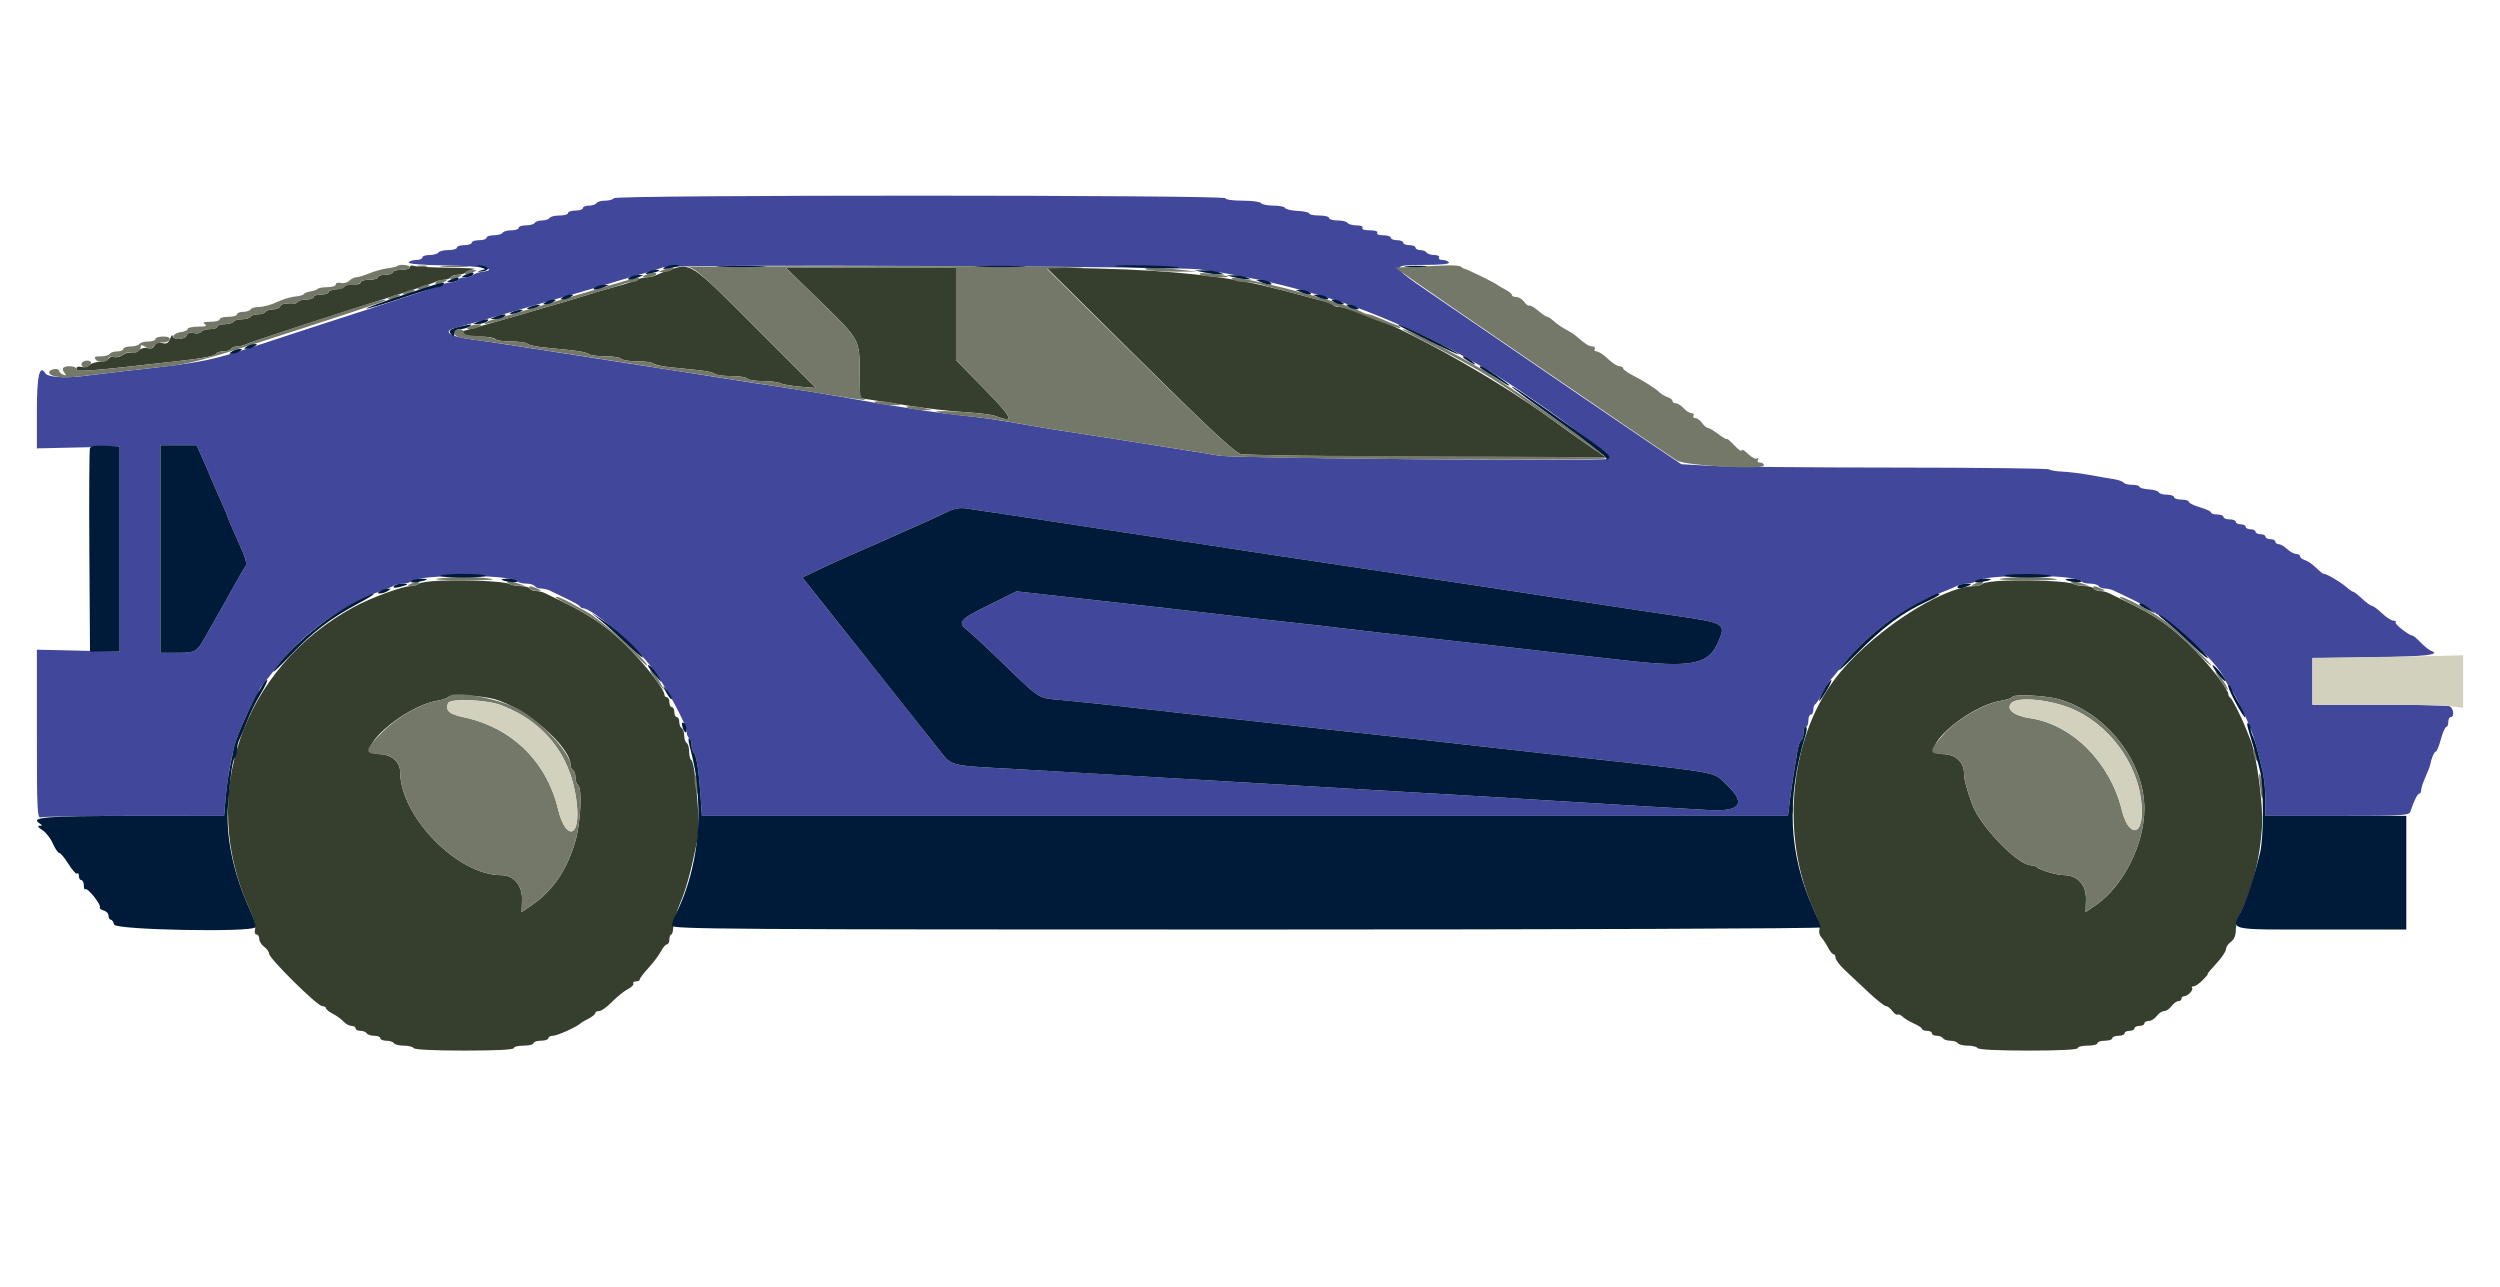 <svg width="101" height="52" viewBox="0 0 101 52" fill="none" xmlns="http://www.w3.org/2000/svg">
<path fill-rule="evenodd" clip-rule="evenodd" d="M16.562 10.791C16.562 10.852 16.405 10.902 16.213 10.902C16.021 10.902 15.864 10.947 15.864 11.002C15.864 11.057 15.729 11.101 15.564 11.101C15.399 11.101 15.265 11.146 15.265 11.201C15.265 11.256 15.107 11.301 14.915 11.301C14.723 11.301 14.566 11.351 14.566 11.412C14.566 11.479 14.432 11.507 14.224 11.483C14.021 11.459 13.889 11.485 13.899 11.547C13.909 11.604 13.771 11.665 13.593 11.682C13.414 11.699 13.268 11.755 13.268 11.806C13.268 11.858 13.134 11.9 12.969 11.9C12.804 11.9 12.669 11.945 12.669 12C12.669 12.055 12.537 12.1 12.376 12.1C12.215 12.1 12.052 12.149 12.015 12.209C11.978 12.269 11.819 12.3 11.663 12.277C11.488 12.251 11.36 12.286 11.329 12.367C11.301 12.44 11.167 12.499 11.031 12.499C10.896 12.499 10.757 12.544 10.723 12.599C10.689 12.654 10.554 12.699 10.424 12.699C10.293 12.699 10.158 12.743 10.124 12.798C10.09 12.853 9.933 12.898 9.775 12.898C9.617 12.898 9.459 12.943 9.425 12.998C9.392 13.053 9.232 13.098 9.07 13.098C8.909 13.098 8.777 13.143 8.777 13.198C8.777 13.252 8.645 13.297 8.483 13.297C8.322 13.297 8.16 13.346 8.123 13.405C8.086 13.465 7.953 13.488 7.828 13.456C7.677 13.418 7.58 13.449 7.542 13.548C7.474 13.728 6.983 13.748 6.974 13.572C6.97 13.503 6.925 13.553 6.873 13.682C6.799 13.867 6.728 13.905 6.541 13.858C6.374 13.816 6.284 13.847 6.241 13.958C6.2 14.064 6.107 14.1 5.968 14.063C5.846 14.032 5.692 14.072 5.607 14.158C5.524 14.24 5.392 14.282 5.312 14.252C5.232 14.221 5.076 14.26 4.964 14.338C4.852 14.416 4.694 14.455 4.613 14.423C4.531 14.392 4.429 14.423 4.386 14.493C4.343 14.563 4.181 14.62 4.027 14.62C3.873 14.62 3.689 14.678 3.618 14.748C3.548 14.819 3.399 14.853 3.289 14.824C3.169 14.793 3.087 14.82 3.087 14.891C3.087 15.041 3.374 15.021 7.08 14.603C8.241 14.472 8.669 14.389 8.734 14.285C8.764 14.236 8.895 14.196 9.026 14.196C9.157 14.196 9.292 14.151 9.326 14.096C9.36 14.041 9.475 13.996 9.582 13.996C9.69 13.996 9.855 13.955 9.951 13.905C10.101 13.826 13.544 12.702 16.463 11.778C16.984 11.614 17.489 11.439 17.584 11.39C17.68 11.341 17.845 11.301 17.953 11.301C18.06 11.301 18.175 11.256 18.209 11.201C18.243 11.146 18.372 11.101 18.495 11.101C18.618 11.101 18.761 11.06 18.813 11.01C18.865 10.96 19.02 10.899 19.158 10.874C19.295 10.85 18.838 10.823 18.143 10.816C17.447 10.808 16.807 10.775 16.72 10.741C16.634 10.708 16.562 10.731 16.562 10.791ZM26.993 10.924C26.828 10.98 26.616 11.065 26.52 11.113C26.425 11.162 26.256 11.201 26.145 11.201C26.033 11.201 25.864 11.242 25.769 11.291C25.674 11.341 25.394 11.437 25.147 11.505C24.332 11.728 24.105 11.794 23.5 11.984C23.17 12.088 22.699 12.229 22.451 12.298C22.204 12.366 21.89 12.457 21.753 12.5C21.483 12.584 20.465 12.879 19.507 13.149C19.178 13.242 18.849 13.336 18.777 13.357C18.463 13.45 18.819 13.597 19.357 13.597C19.68 13.597 19.972 13.642 20.006 13.697C20.04 13.752 20.326 13.796 20.641 13.796C20.956 13.796 21.256 13.838 21.309 13.888C21.361 13.938 21.662 14.005 21.977 14.037C22.293 14.069 22.81 14.123 23.125 14.155C23.441 14.187 23.742 14.255 23.794 14.304C23.846 14.354 24.147 14.395 24.462 14.395C24.777 14.395 25.063 14.44 25.097 14.495C25.131 14.55 25.416 14.595 25.732 14.595C26.047 14.595 26.347 14.636 26.399 14.686C26.451 14.736 26.752 14.803 27.068 14.836C27.384 14.868 27.9 14.921 28.216 14.953C28.532 14.986 28.832 15.053 28.885 15.103C28.937 15.153 29.237 15.194 29.552 15.194C29.868 15.194 30.153 15.239 30.187 15.294C30.221 15.349 30.496 15.394 30.799 15.394C31.101 15.394 31.424 15.432 31.516 15.48C31.609 15.528 31.973 15.591 32.325 15.622L32.965 15.677L30.529 13.24C27.849 10.559 27.927 10.609 26.993 10.924ZM33.09 12.122C34.745 13.732 34.729 13.703 34.729 15.035V16.083L35.053 16.131C35.232 16.158 35.962 16.272 36.675 16.385C37.389 16.498 38.418 16.617 38.962 16.649C39.506 16.682 40.059 16.749 40.191 16.799C41.016 17.113 40.936 16.909 39.77 15.72L38.622 14.549V12.676V10.802H35.177H31.733L33.09 12.122ZM46.037 14.532C48.871 17.338 49.889 18.286 50.129 18.345C50.306 18.387 53.701 18.438 57.675 18.456L64.9 18.49L64.213 18.023C63.835 17.765 63.212 17.324 62.827 17.042C59.952 14.93 55.18 12.398 54.074 12.399C53.981 12.399 53.881 12.359 53.851 12.311C53.821 12.262 53.672 12.198 53.521 12.169C53.369 12.14 53.065 12.065 52.846 12.001C52.626 11.938 52.278 11.845 52.072 11.793C51.866 11.742 51.507 11.652 51.273 11.594C49.564 11.163 47.308 10.92 44.361 10.849L42.265 10.798L46.037 14.532ZM17.81 23.459C17.371 23.475 16.969 23.531 16.917 23.583C16.865 23.635 16.727 23.678 16.61 23.678C16.265 23.678 14.985 24.148 14.276 24.535C9.776 26.994 7.993 32.169 10.079 36.72C10.242 37.075 10.337 37.422 10.305 37.543C10.274 37.663 10.298 37.752 10.362 37.752C10.423 37.752 10.474 37.832 10.474 37.93C10.474 38.028 10.563 38.172 10.673 38.252C10.783 38.331 10.873 38.458 10.873 38.533C10.873 38.723 12.823 40.647 13.015 40.647C13.099 40.647 13.169 40.685 13.169 40.73C13.169 40.776 13.292 40.877 13.443 40.954C13.594 41.031 13.79 41.174 13.879 41.27C13.968 41.367 14.114 41.446 14.204 41.446C14.293 41.446 14.366 41.491 14.366 41.545C14.366 41.6 14.454 41.645 14.56 41.645C14.667 41.645 14.782 41.69 14.816 41.745C14.85 41.8 14.987 41.845 15.121 41.845C15.255 41.845 15.365 41.89 15.365 41.945C15.365 42 15.474 42.045 15.608 42.045C15.742 42.045 15.88 42.09 15.914 42.144C15.947 42.199 16.127 42.244 16.313 42.244C16.498 42.244 16.678 42.289 16.712 42.344C16.75 42.405 17.545 42.444 18.764 42.444C20.025 42.444 20.755 42.407 20.755 42.344C20.755 42.289 20.934 42.244 21.154 42.244C21.373 42.244 21.553 42.199 21.553 42.144C21.553 42.09 21.688 42.045 21.853 42.045C22.017 42.045 22.152 42 22.152 41.945C22.152 41.89 22.238 41.845 22.342 41.845C22.509 41.845 23.314 41.482 23.45 41.346C23.477 41.318 23.623 41.232 23.774 41.154C23.925 41.076 24.049 40.975 24.049 40.93C24.049 40.884 24.119 40.847 24.206 40.847C24.293 40.847 24.529 40.678 24.73 40.472C24.932 40.267 25.219 40.035 25.368 39.958C25.517 39.882 25.615 39.781 25.587 39.734C25.558 39.687 25.604 39.649 25.69 39.649C25.775 39.649 25.845 39.613 25.845 39.569C25.845 39.525 26.006 39.312 26.204 39.097C26.401 38.882 26.627 38.581 26.705 38.429C26.784 38.276 26.892 38.152 26.946 38.152C26.999 38.152 27.043 38.062 27.043 37.952C27.043 37.842 27.077 37.752 27.118 37.752C27.159 37.752 27.197 37.606 27.202 37.428C27.207 37.25 27.328 36.834 27.469 36.505C27.714 35.936 27.889 35.303 28.149 34.051C28.258 33.526 28.243 32.906 28.083 31.388C28.047 31.044 27.978 30.738 27.929 30.708C27.881 30.678 27.842 30.524 27.842 30.366C27.842 30.208 27.797 30.051 27.742 30.017C27.687 29.983 27.642 29.848 27.642 29.717C27.642 29.587 27.597 29.452 27.542 29.418C27.487 29.384 27.442 29.269 27.442 29.162C27.442 29.056 27.397 28.969 27.343 28.969C27.288 28.969 27.243 28.879 27.243 28.769C27.243 28.659 27.198 28.569 27.143 28.569C27.088 28.569 27.043 28.48 27.043 28.37C27.043 28.26 26.998 28.17 26.943 28.17C26.888 28.17 26.843 28.121 26.843 28.062C26.843 27.883 26.233 27.063 25.596 26.386C24.724 25.461 23.933 24.887 22.751 24.322C22.449 24.178 22.124 24.019 22.029 23.969C21.933 23.919 21.767 23.878 21.66 23.878C21.553 23.878 21.437 23.833 21.404 23.778C21.369 23.723 21.207 23.678 21.042 23.678C20.877 23.678 20.666 23.639 20.573 23.591C20.372 23.487 18.919 23.417 17.81 23.459ZM80.994 23.459C80.555 23.475 80.153 23.531 80.101 23.583C80.049 23.635 79.91 23.678 79.793 23.678C78.412 23.678 75.463 25.643 74.101 27.471C72.285 29.909 71.935 33.803 73.268 36.743C73.429 37.097 73.535 37.465 73.506 37.559C73.475 37.654 73.509 37.792 73.579 37.867C73.65 37.941 73.771 38.126 73.849 38.276C73.927 38.428 74.028 38.551 74.074 38.551C74.119 38.551 74.156 38.616 74.156 38.695C74.156 38.774 74.325 38.997 74.531 39.19C74.737 39.382 75.169 39.789 75.492 40.093C75.815 40.398 76.131 40.647 76.194 40.647C76.257 40.647 76.371 40.734 76.448 40.842C76.525 40.948 76.621 41.015 76.662 40.99C76.703 40.965 76.795 41.004 76.868 41.077C76.941 41.149 77.147 41.273 77.326 41.351C77.504 41.43 77.65 41.528 77.65 41.57C77.65 41.611 77.74 41.645 77.85 41.645C77.959 41.645 78.049 41.69 78.049 41.745C78.049 41.8 78.136 41.845 78.243 41.845C78.349 41.845 78.465 41.89 78.498 41.945C78.532 42 78.667 42.045 78.798 42.045C78.929 42.045 79.063 42.09 79.097 42.144C79.131 42.199 79.311 42.244 79.497 42.244C79.682 42.244 79.862 42.289 79.896 42.344C79.933 42.405 80.729 42.444 81.948 42.444C83.209 42.444 83.938 42.407 83.938 42.344C83.938 42.289 84.118 42.244 84.338 42.244C84.557 42.244 84.737 42.199 84.737 42.144C84.737 42.09 84.872 42.045 85.036 42.045C85.201 42.045 85.336 42 85.336 41.945C85.336 41.89 85.448 41.845 85.585 41.845C85.723 41.845 85.835 41.8 85.835 41.745C85.835 41.69 85.925 41.645 86.035 41.645C86.144 41.645 86.234 41.6 86.234 41.545C86.234 41.491 86.324 41.446 86.434 41.446C86.544 41.446 86.633 41.401 86.633 41.346C86.633 41.291 86.713 41.246 86.811 41.246C86.909 41.246 87.053 41.156 87.132 41.046C87.212 40.937 87.346 40.847 87.432 40.847C87.518 40.847 87.652 40.757 87.731 40.647C87.811 40.537 87.933 40.447 88.003 40.447C88.073 40.447 88.131 40.403 88.131 40.348C88.131 40.293 88.179 40.248 88.238 40.248C88.385 40.248 88.634 39.986 88.558 39.91C88.525 39.876 88.551 39.849 88.618 39.849C88.684 39.849 88.851 39.736 88.988 39.599C89.125 39.462 89.217 39.349 89.191 39.349C89.165 39.349 89.32 39.161 89.536 38.93C89.751 38.699 89.927 38.439 89.927 38.353C89.927 38.267 90.017 38.131 90.127 38.052C90.257 37.958 90.327 37.794 90.327 37.577C90.327 37.395 90.42 37.062 90.534 36.839C91.002 35.922 91.314 34.653 91.388 33.361C91.438 32.501 91.167 30.497 90.918 29.892C90.867 29.768 90.787 29.566 90.739 29.443C90.556 28.974 90.174 28.219 90.102 28.187C90.061 28.168 90.027 28.109 90.027 28.055C90.027 27.867 89.389 27.019 88.736 26.34C87.819 25.384 87.15 24.903 85.935 24.322C85.633 24.178 85.308 24.019 85.212 23.969C85.117 23.919 84.951 23.878 84.844 23.878C84.737 23.878 84.621 23.833 84.587 23.778C84.553 23.723 84.391 23.678 84.225 23.678C84.06 23.678 83.85 23.639 83.757 23.59C83.557 23.486 82.114 23.417 80.994 23.459ZM19.969 28.242C21.241 28.597 23.05 30.158 23.05 30.902C23.05 30.985 23.095 31.081 23.15 31.115C23.205 31.149 23.25 31.283 23.25 31.414C23.25 31.545 23.295 31.68 23.35 31.714C23.53 31.825 23.462 33.246 23.241 33.999C22.903 35.15 22.337 35.981 21.498 36.558L21.074 36.85L21.089 36.344C21.106 35.77 20.754 35.358 20.246 35.357C18.48 35.354 16.172 32.987 16.164 31.171C16.162 30.766 15.794 30.466 15.297 30.466C14.131 30.466 16.264 28.538 17.688 28.305C17.895 28.271 18.09 28.201 18.122 28.149C18.192 28.037 19.459 28.1 19.969 28.242ZM83.154 28.243C85.083 28.779 86.633 30.754 86.633 32.672C86.633 34.099 85.778 35.804 84.686 36.556L84.258 36.85L84.273 36.344C84.29 35.756 83.936 35.36 83.389 35.356C83.086 35.354 82.402 35.151 82.277 35.026C82.239 34.988 82.137 34.957 82.05 34.957C81.521 34.953 79.993 33.373 79.68 32.505C79.441 31.844 79.347 31.486 79.347 31.246C79.347 30.788 78.993 30.466 78.491 30.466C77.305 30.466 79.424 28.535 80.863 28.305C81.074 28.271 81.274 28.201 81.306 28.149C81.376 28.036 82.642 28.101 83.154 28.243Z" fill="#363E2E"/>
<path fill-rule="evenodd" clip-rule="evenodd" d="M24.798 8.007C24.764 8.062 24.606 8.107 24.448 8.107C24.29 8.107 24.133 8.152 24.099 8.207C24.065 8.262 23.927 8.307 23.793 8.307C23.659 8.307 23.549 8.352 23.549 8.407C23.549 8.461 23.415 8.506 23.25 8.506C23.085 8.506 22.951 8.551 22.951 8.606C22.951 8.661 22.796 8.706 22.607 8.706C22.418 8.706 22.236 8.751 22.202 8.806C22.168 8.861 22.033 8.906 21.903 8.906C21.772 8.906 21.637 8.951 21.603 9.005C21.569 9.06 21.409 9.105 21.248 9.105C21.086 9.105 20.954 9.15 20.954 9.205C20.954 9.26 20.822 9.305 20.661 9.305C20.499 9.305 20.339 9.35 20.305 9.405C20.272 9.46 20.112 9.505 19.95 9.505C19.789 9.505 19.657 9.549 19.657 9.604C19.657 9.659 19.522 9.704 19.357 9.704C19.192 9.704 19.058 9.749 19.058 9.804C19.058 9.859 18.923 9.904 18.758 9.904C18.594 9.904 18.459 9.949 18.459 10.004C18.459 10.059 18.304 10.103 18.116 10.103C17.927 10.103 17.744 10.148 17.71 10.203C17.676 10.258 17.516 10.303 17.355 10.303C17.194 10.303 17.061 10.348 17.061 10.403C17.061 10.458 16.952 10.503 16.818 10.503C16.684 10.503 16.547 10.547 16.514 10.6C16.476 10.661 17.047 10.708 18.055 10.725C19.488 10.749 20.213 10.884 19.457 10.985C19.32 11.004 19.165 11.06 19.113 11.11C19.061 11.16 18.917 11.201 18.794 11.201C18.671 11.201 18.543 11.246 18.509 11.301C18.475 11.356 18.359 11.401 18.252 11.401C18.145 11.401 17.979 11.442 17.884 11.492C17.788 11.542 16.632 11.929 15.315 12.352C13.997 12.774 12.066 13.403 11.023 13.748C8.388 14.62 8.42 14.614 4.984 14.997C4.462 15.056 3.718 15.145 3.33 15.195C2.62 15.288 1.928 15.237 1.834 15.085C1.597 14.702 1.49 15.178 1.49 16.616V18.115L3.162 18.077L4.834 18.039V22.181V26.324L3.162 26.285L1.49 26.247V29.665C1.49 32.74 1.506 33.076 1.648 33.022C1.735 32.989 3.437 32.961 5.43 32.961H9.054L9.111 32.288C9.184 31.419 9.414 30.203 9.583 29.792C9.634 29.669 9.714 29.467 9.762 29.343C9.944 28.874 10.327 28.119 10.399 28.087C10.44 28.069 10.474 27.998 10.474 27.931C10.474 27.864 10.552 27.721 10.648 27.615C10.744 27.508 10.956 27.242 11.119 27.022C12.106 25.695 13.9 24.378 15.415 23.871C15.634 23.798 15.856 23.702 15.909 23.658C15.961 23.614 16.12 23.579 16.263 23.579C16.406 23.579 16.565 23.538 16.617 23.488C16.925 23.194 20.593 23.194 20.899 23.488C20.952 23.538 21.117 23.579 21.268 23.579C21.418 23.579 21.569 23.624 21.603 23.678C21.637 23.733 21.753 23.778 21.86 23.778C21.967 23.778 22.133 23.818 22.228 23.867C22.323 23.916 22.626 24.062 22.901 24.192C23.175 24.321 23.415 24.461 23.433 24.502C23.451 24.543 23.51 24.577 23.563 24.577C23.905 24.577 25.551 25.979 26.248 26.862C26.851 27.627 27.742 29.246 27.742 29.576C27.742 29.674 27.787 29.783 27.842 29.817C27.896 29.851 27.942 29.98 27.942 30.103C27.942 30.226 27.982 30.369 28.031 30.421C28.141 30.537 28.238 31.163 28.305 32.188L28.356 32.961H50.296H72.235L72.298 32.437C72.356 31.946 72.468 31.212 72.617 30.34C72.653 30.134 72.721 29.94 72.77 29.91C72.819 29.88 72.859 29.746 72.859 29.612C72.859 29.477 72.904 29.368 72.959 29.368C73.013 29.368 73.058 29.256 73.058 29.119C73.058 28.981 73.103 28.869 73.158 28.869C73.213 28.869 73.258 28.783 73.258 28.677C73.258 28.573 73.292 28.471 73.333 28.453C73.374 28.435 73.517 28.218 73.65 27.971C73.783 27.724 73.918 27.499 73.949 27.471C73.981 27.444 74.186 27.197 74.406 26.923C75.52 25.533 76.927 24.513 78.648 23.851C78.785 23.798 78.976 23.715 79.071 23.667C79.166 23.618 79.348 23.579 79.475 23.579C79.602 23.579 79.749 23.538 79.801 23.488C80.114 23.189 83.91 23.191 84.096 23.491C84.125 23.539 84.279 23.579 84.438 23.579C84.596 23.579 84.753 23.624 84.787 23.678C84.821 23.733 84.936 23.778 85.044 23.778C85.151 23.778 85.317 23.818 85.412 23.867C85.507 23.916 85.81 24.061 86.085 24.189C87.459 24.829 89.624 26.706 89.917 27.512C89.939 27.572 89.984 27.644 90.017 27.671C90.135 27.769 90.661 28.775 90.84 29.243C90.887 29.367 90.965 29.569 91.014 29.692C91.106 29.925 91.226 30.375 91.414 31.191C91.475 31.453 91.525 31.958 91.525 32.314V32.961H94.422C97.093 32.961 97.325 32.948 97.379 32.787C97.522 32.357 97.668 32.063 97.737 32.063C97.779 32.063 97.813 32.001 97.813 31.925C97.813 31.85 97.89 31.614 97.985 31.401C98.079 31.189 98.164 30.97 98.174 30.915C98.219 30.658 98.342 30.366 98.405 30.366C98.444 30.366 98.537 30.142 98.611 29.867C98.686 29.593 98.784 29.368 98.829 29.368C98.874 29.368 98.911 29.278 98.911 29.168C98.911 29.059 98.956 28.969 99.011 28.969C99.173 28.969 99.124 28.596 98.953 28.53C98.866 28.497 97.586 28.47 96.108 28.47H93.421V27.529V26.589L95.808 26.556C97.939 26.527 98.654 26.45 98.22 26.296C98.142 26.268 97.953 26.117 97.799 25.96C97.646 25.803 97.494 25.675 97.462 25.675C97.325 25.675 96.722 25.202 96.782 25.142C96.818 25.106 96.78 25.076 96.697 25.076C96.613 25.076 96.404 24.941 96.232 24.776C96.059 24.612 95.878 24.477 95.828 24.477C95.778 24.477 95.596 24.345 95.423 24.183C95.25 24.021 95.091 23.898 95.071 23.908C95.051 23.919 94.921 23.829 94.782 23.709C94.537 23.496 93.977 23.171 93.869 23.18C93.84 23.182 93.706 23.074 93.572 22.94C93.438 22.806 93.236 22.667 93.125 22.631C93.013 22.596 92.922 22.525 92.922 22.474C92.922 22.423 92.853 22.381 92.768 22.381C92.683 22.381 92.518 22.291 92.4 22.181C92.282 22.071 92.127 21.982 92.055 21.982C91.983 21.982 91.924 21.937 91.924 21.882C91.924 21.827 91.834 21.782 91.724 21.782C91.614 21.782 91.525 21.737 91.525 21.682C91.525 21.627 91.435 21.582 91.325 21.582C91.215 21.582 91.125 21.537 91.125 21.483C91.125 21.428 91.035 21.383 90.926 21.383C90.816 21.383 90.726 21.338 90.726 21.283C90.726 21.228 90.636 21.183 90.526 21.183C90.416 21.183 90.327 21.138 90.327 21.083C90.327 21.028 90.214 20.983 90.077 20.983C89.94 20.983 89.828 20.939 89.828 20.884C89.828 20.829 89.715 20.784 89.578 20.784C89.441 20.784 89.329 20.749 89.329 20.706C89.329 20.663 89.126 20.568 88.879 20.495C88.632 20.422 88.43 20.323 88.43 20.274C88.43 20.225 88.295 20.185 88.131 20.185C87.966 20.185 87.831 20.14 87.831 20.085C87.831 20.03 87.7 19.985 87.54 19.985C87.38 19.985 87.234 19.942 87.216 19.89C87.197 19.837 87.014 19.783 86.808 19.77C86.602 19.756 86.434 19.709 86.434 19.665C86.434 19.622 86.302 19.586 86.14 19.586C85.979 19.586 85.822 19.546 85.791 19.497C85.761 19.448 85.568 19.382 85.362 19.351C85.155 19.32 84.717 19.245 84.388 19.184C84.058 19.124 83.578 19.065 83.321 19.054C83.064 19.042 82.822 19.001 82.783 18.963C82.745 18.924 79.923 18.892 76.513 18.89C73.103 18.889 69.776 18.858 69.12 18.821L67.927 18.755L66.575 17.843C65.831 17.341 64.605 16.506 63.849 15.988C62.406 14.997 60.046 13.383 57.753 11.817C56.167 10.735 56.161 10.702 57.549 10.702C58.222 10.702 58.575 10.667 58.535 10.602C58.501 10.548 58.384 10.503 58.274 10.503C58.164 10.503 58.102 10.458 58.136 10.403C58.171 10.347 58.089 10.303 57.948 10.303C57.811 10.303 57.671 10.258 57.637 10.203C57.603 10.148 57.488 10.103 57.381 10.103C57.275 10.103 57.188 10.059 57.188 10.004C57.188 9.949 57.075 9.904 56.938 9.904C56.801 9.904 56.689 9.859 56.689 9.804C56.689 9.749 56.576 9.704 56.439 9.704C56.302 9.704 56.19 9.659 56.19 9.604C56.19 9.549 56.052 9.505 55.884 9.505C55.706 9.505 55.605 9.463 55.641 9.405C55.677 9.345 55.556 9.305 55.341 9.305C55.126 9.305 55.005 9.265 55.042 9.205C55.078 9.147 54.978 9.105 54.804 9.105C54.639 9.105 54.477 9.06 54.443 9.005C54.409 8.951 54.226 8.906 54.037 8.906C53.849 8.906 53.694 8.861 53.694 8.806C53.694 8.751 53.514 8.706 53.295 8.706C53.075 8.706 52.895 8.67 52.895 8.625C52.895 8.58 52.682 8.533 52.421 8.52C52.161 8.506 51.932 8.453 51.914 8.401C51.896 8.349 51.685 8.307 51.446 8.307C51.207 8.307 50.983 8.262 50.949 8.207C50.915 8.152 50.576 8.107 50.194 8.107C49.806 8.107 49.502 8.064 49.502 8.009C49.502 7.871 24.883 7.869 24.798 8.007ZM48.454 10.884C48.893 10.943 49.387 11.017 49.552 11.05C49.716 11.082 50.098 11.155 50.4 11.212C51.487 11.418 52.882 11.781 54.092 12.172C55.535 12.639 57.822 13.646 59.109 14.381C59.315 14.499 59.644 14.686 59.84 14.798C61.534 15.757 65.208 18.443 64.958 18.539C64.691 18.641 49.883 18.517 49.252 18.408C48.923 18.35 48.339 18.255 47.955 18.196C47.278 18.091 46.828 18.02 45.359 17.784C44.975 17.723 44.414 17.635 44.112 17.588C42.55 17.35 42.119 17.282 41.616 17.191C40.425 16.977 39.734 16.875 38.921 16.791C38.455 16.743 37.781 16.658 37.424 16.601C37.067 16.544 36.483 16.454 36.126 16.4C35.77 16.347 35.23 16.256 34.929 16.199C34.27 16.074 32.712 15.813 31.884 15.689C30.612 15.499 29.864 15.383 29.239 15.282C28.882 15.224 28.343 15.139 28.041 15.093C26.995 14.933 26.092 14.793 25.496 14.698C25.167 14.646 24.583 14.554 24.198 14.495C23.814 14.437 23.23 14.345 22.901 14.293C22.571 14.24 22.01 14.153 21.653 14.1C21.296 14.046 20.712 13.957 20.355 13.9C19.999 13.844 19.408 13.758 19.044 13.71C18.128 13.589 17.851 13.374 18.434 13.236C18.585 13.201 19.472 12.948 20.405 12.676C21.339 12.404 22.259 12.138 22.451 12.085C23.151 11.892 23.41 11.818 23.949 11.655C24.948 11.351 25.69 11.132 26.145 11.005C26.392 10.937 26.684 10.843 26.794 10.797C27.092 10.673 47.484 10.755 48.454 10.884ZM8.156 18.463C8.273 18.724 8.443 19.117 8.533 19.337C8.623 19.556 8.805 19.973 8.937 20.263C9.068 20.552 9.176 20.81 9.176 20.834C9.176 20.859 9.303 21.16 9.458 21.505C9.953 22.604 10.005 22.772 9.901 22.905C9.847 22.974 9.669 23.277 9.505 23.579C9.34 23.881 9.109 24.296 8.991 24.502C8.766 24.894 8.489 25.383 8.262 25.786C7.953 26.335 7.881 26.373 7.164 26.373H6.481V22.181V17.989H7.212H7.942L8.156 18.463ZM39.969 20.681C40.55 20.765 41.482 20.907 42.614 21.083C43.691 21.251 44.67 21.4 45.309 21.494C45.666 21.546 46.228 21.631 46.557 21.682C46.887 21.733 47.448 21.818 47.805 21.871C48.444 21.964 49.423 22.113 50.5 22.281C50.802 22.328 51.363 22.413 51.748 22.47C52.132 22.527 53.21 22.689 54.143 22.83C55.077 22.971 56.739 23.22 57.836 23.383C58.934 23.547 60.26 23.748 60.781 23.829C61.303 23.911 62.044 24.024 62.428 24.081C62.812 24.138 63.407 24.228 63.751 24.281C65.682 24.579 66.22 24.66 67.668 24.872C69.696 25.169 69.729 25.188 69.426 25.914C69.033 26.855 68.372 26.988 65.622 26.677C64.579 26.558 63.344 26.42 62.877 26.369C62.41 26.317 61.647 26.23 61.18 26.174C60.714 26.118 59.905 26.025 59.384 25.968C58.862 25.911 58.054 25.82 57.587 25.766C57.12 25.712 56.357 25.627 55.89 25.576C55.423 25.525 54.66 25.436 54.193 25.378C53.727 25.32 52.941 25.229 52.446 25.177C51.434 25.07 50.298 24.942 48.903 24.776C47.732 24.638 46.523 24.5 45.409 24.377C44.943 24.326 44.134 24.235 43.613 24.175C43.091 24.116 42.305 24.027 41.866 23.979L41.067 23.891L39.944 24.446C38.749 25.036 38.664 25.139 39.096 25.475C39.247 25.593 39.82 26.124 40.37 26.655C42.085 28.313 41.894 28.189 42.885 28.282C43.749 28.362 44.74 28.468 46.407 28.661C46.874 28.715 47.705 28.808 48.254 28.869C48.803 28.93 49.612 29.019 50.051 29.069C50.49 29.118 51.298 29.207 51.847 29.268C52.397 29.329 53.227 29.421 53.694 29.474C54.161 29.526 54.969 29.615 55.491 29.671C56.718 29.802 57.924 29.936 58.984 30.058C59.814 30.154 60.609 30.243 62.628 30.466C69.605 31.237 69.17 31.167 69.649 31.601C70.585 32.449 70.376 32.805 68.991 32.723C68.346 32.685 67.099 32.612 66.221 32.561C65.343 32.51 63.883 32.421 62.977 32.364C61.215 32.251 58.977 32.118 56.239 31.963C55.306 31.91 51.915 31.71 48.703 31.519C45.492 31.327 42.011 31.124 40.968 31.067C38.289 30.92 38.463 30.966 37.909 30.255C37.612 29.874 35.263 26.91 34.832 26.373C34.678 26.181 34.072 25.418 33.485 24.677L32.418 23.33L33.151 22.98C33.555 22.788 34.086 22.545 34.332 22.44C34.578 22.336 35.004 22.15 35.278 22.027C35.829 21.781 36.489 21.487 37.324 21.117C37.626 20.982 38.053 20.785 38.272 20.679C38.542 20.548 38.785 20.503 39.021 20.54C39.213 20.57 39.64 20.634 39.969 20.681Z" fill="#41479B"/>
<path fill-rule="evenodd" clip-rule="evenodd" d="M16.05 10.749C16.025 10.775 15.847 10.815 15.655 10.839C15.464 10.862 15.135 10.954 14.924 11.042C14.714 11.13 14.476 11.201 14.397 11.201C14.318 11.201 14.189 11.265 14.111 11.342C14.034 11.42 13.88 11.46 13.769 11.431C13.656 11.401 13.568 11.427 13.568 11.489C13.568 11.551 13.418 11.601 13.235 11.601C13.052 11.601 12.871 11.632 12.833 11.67C12.795 11.708 12.666 11.754 12.546 11.772C12.427 11.79 12.304 11.84 12.274 11.882C12.245 11.924 12.086 11.968 11.921 11.98C11.756 11.992 11.431 12.091 11.198 12.2C10.966 12.31 10.643 12.399 10.48 12.399C10.319 12.399 10.158 12.444 10.124 12.499C10.09 12.554 9.953 12.599 9.819 12.599C9.685 12.599 9.575 12.644 9.575 12.699C9.575 12.754 9.418 12.799 9.226 12.799C9.034 12.799 8.876 12.844 8.876 12.898C8.876 12.953 8.708 12.999 8.502 13C8.224 13.001 8.166 13.026 8.278 13.098C8.387 13.169 8.314 13.195 8.003 13.196C7.77 13.197 7.579 13.24 7.579 13.291C7.579 13.342 7.459 13.399 7.312 13.416C7.165 13.433 7.027 13.504 7.004 13.572C6.945 13.754 7.472 13.731 7.542 13.548C7.58 13.45 7.677 13.418 7.828 13.456C7.953 13.488 8.086 13.465 8.123 13.405C8.16 13.346 8.322 13.298 8.483 13.298C8.645 13.298 8.777 13.253 8.777 13.198C8.777 13.143 8.909 13.098 9.07 13.098C9.232 13.098 9.392 13.053 9.425 12.998C9.459 12.943 9.617 12.898 9.775 12.898C9.933 12.898 10.09 12.854 10.124 12.799C10.158 12.744 10.293 12.699 10.424 12.699C10.554 12.699 10.689 12.654 10.723 12.599C10.757 12.544 10.896 12.499 11.031 12.499C11.167 12.499 11.301 12.44 11.329 12.367C11.36 12.286 11.488 12.251 11.663 12.277C11.819 12.3 11.977 12.27 12.015 12.209C12.052 12.149 12.215 12.1 12.376 12.1C12.537 12.1 12.669 12.055 12.669 12C12.669 11.945 12.804 11.9 12.969 11.9C13.134 11.9 13.268 11.855 13.268 11.8C13.268 11.745 13.4 11.701 13.562 11.701C13.723 11.701 13.883 11.656 13.917 11.601C13.951 11.546 14.111 11.501 14.273 11.501C14.434 11.501 14.566 11.456 14.566 11.401C14.566 11.346 14.723 11.301 14.915 11.301C15.107 11.301 15.265 11.256 15.265 11.201C15.265 11.147 15.399 11.102 15.564 11.102C15.729 11.102 15.864 11.057 15.864 11.002C15.864 10.947 16.021 10.902 16.213 10.902C16.405 10.902 16.562 10.857 16.562 10.802C16.562 10.703 16.14 10.659 16.05 10.749ZM16.887 10.771C16.983 10.796 17.14 10.796 17.236 10.771C17.332 10.746 17.254 10.726 17.061 10.726C16.869 10.726 16.791 10.746 16.887 10.771ZM17.885 10.776C18.146 10.796 18.572 10.796 18.833 10.776C19.094 10.755 18.881 10.738 18.359 10.738C17.837 10.738 17.624 10.755 17.885 10.776ZM27.747 10.782C28.064 10.809 28.365 11.075 30.533 13.245L32.965 15.677L32.325 15.622C31.973 15.592 31.609 15.528 31.516 15.48C31.424 15.433 31.101 15.394 30.799 15.394C30.496 15.394 30.221 15.349 30.187 15.294C30.153 15.239 29.868 15.194 29.552 15.194C29.237 15.194 28.937 15.153 28.885 15.103C28.832 15.053 28.52 14.985 28.191 14.952C26.681 14.8 26.488 14.772 26.399 14.686C26.347 14.636 26.047 14.595 25.732 14.595C25.416 14.595 25.131 14.55 25.097 14.495C25.063 14.441 24.777 14.396 24.462 14.396C24.147 14.396 23.846 14.355 23.794 14.305C23.742 14.255 23.441 14.187 23.125 14.155C22.81 14.123 22.293 14.07 21.977 14.038C21.662 14.005 21.361 13.938 21.309 13.888C21.256 13.838 20.962 13.797 20.655 13.797C20.347 13.797 20.053 13.754 20.001 13.702C19.949 13.65 19.637 13.594 19.307 13.578C18.894 13.557 18.716 13.508 18.733 13.422C18.747 13.354 18.669 13.298 18.559 13.298C18.449 13.298 18.359 13.364 18.359 13.445C18.359 13.601 18.5 13.646 19.307 13.748C19.582 13.783 20.053 13.849 20.355 13.896C20.657 13.943 21.241 14.033 21.653 14.096C22.065 14.159 22.649 14.249 22.951 14.296C23.253 14.342 23.837 14.432 24.248 14.495C24.66 14.559 25.255 14.652 25.571 14.703C25.886 14.753 26.403 14.837 26.719 14.887C27.245 14.972 27.85 15.066 29.339 15.293C29.641 15.339 30.191 15.425 30.562 15.485C30.932 15.545 31.516 15.635 31.859 15.686C32.202 15.737 32.932 15.854 33.481 15.945C34.645 16.14 35.15 16.206 34.904 16.131C34.752 16.085 34.729 15.941 34.729 15.032C34.729 13.704 34.745 13.732 33.09 12.123L31.733 10.802H35.177H38.622V12.676V14.549L39.77 15.72C40.937 16.91 41.016 17.113 40.188 16.798C39.904 16.69 37.742 16.544 37.837 16.639C37.872 16.674 38.344 16.745 38.885 16.796C39.814 16.883 40.319 16.956 41.616 17.191C42.119 17.282 42.543 17.349 44.112 17.588C44.414 17.635 44.975 17.723 45.359 17.784C46.828 18.02 47.278 18.091 47.955 18.196C48.339 18.255 48.923 18.35 49.252 18.408C49.964 18.532 64.767 18.635 64.885 18.517C64.928 18.474 61.698 18.435 57.707 18.431C53.715 18.427 50.306 18.389 50.13 18.346C49.891 18.287 48.856 17.326 46.05 14.56L42.289 10.852L43.675 10.802C44.437 10.775 41.085 10.752 36.226 10.752C31.368 10.752 27.552 10.766 27.747 10.782ZM57.15 10.777L56.365 10.811L57.4 11.535C57.969 11.934 59.581 13.041 60.981 13.997C62.38 14.952 64.415 16.343 65.501 17.086C66.588 17.83 67.599 18.514 67.747 18.605C68.087 18.816 71.262 18.993 71.262 18.802C71.262 18.739 71.192 18.688 71.106 18.688C71.014 18.688 70.98 18.641 71.022 18.573C71.064 18.504 71.049 18.484 70.984 18.525C70.924 18.561 70.76 18.477 70.619 18.336C70.479 18.195 70.363 18.131 70.363 18.195C70.363 18.258 70.229 18.166 70.064 17.989C69.899 17.813 69.764 17.698 69.764 17.734C69.764 17.77 69.614 17.685 69.431 17.545C69.247 17.405 69.055 17.29 69.004 17.29C68.952 17.29 68.845 17.201 68.766 17.091C68.687 16.981 68.562 16.891 68.489 16.891C68.415 16.891 68.383 16.846 68.417 16.791C68.451 16.736 68.415 16.691 68.339 16.691C68.261 16.691 68.117 16.602 68.018 16.492C67.918 16.382 67.777 16.292 67.703 16.292C67.629 16.292 67.569 16.25 67.569 16.199C67.569 16.148 67.479 16.078 67.369 16.043C67.26 16.008 67.108 15.917 67.032 15.841C66.882 15.691 66.413 15.396 65.897 15.127C65.718 15.034 65.572 14.921 65.572 14.876C65.572 14.832 65.504 14.795 65.421 14.795C65.339 14.795 65.13 14.66 64.958 14.495C64.785 14.331 64.581 14.196 64.503 14.196C64.426 14.196 64.39 14.151 64.424 14.096C64.458 14.041 64.416 13.996 64.332 13.996C64.195 13.996 64.027 13.888 63.639 13.547C63.577 13.492 63.403 13.384 63.253 13.307C63.103 13.229 62.892 13.083 62.783 12.982C62.675 12.881 62.55 12.799 62.507 12.799C62.464 12.798 62.299 12.687 62.141 12.551C61.982 12.415 61.822 12.323 61.784 12.346C61.746 12.37 61.653 12.301 61.576 12.194C61.499 12.087 61.356 12 61.258 12C61.16 12 61.08 11.963 61.08 11.917C61.08 11.871 60.957 11.771 60.806 11.693C60.655 11.615 60.509 11.529 60.481 11.501C60.416 11.435 59.253 10.866 59.167 10.858C59.131 10.855 59.067 10.819 59.026 10.777C58.985 10.736 58.723 10.711 58.444 10.722C58.164 10.734 57.583 10.758 57.15 10.777ZM26.794 10.902L26.594 10.988L26.794 10.993C26.903 10.996 27.061 10.955 27.143 10.902C27.341 10.774 27.092 10.774 26.794 10.902ZM46.358 10.902C46.522 10.944 47.039 10.977 47.505 10.975L48.354 10.971L47.705 10.899C46.795 10.796 45.95 10.799 46.358 10.902ZM18.808 11.002C18.735 11.12 18.833 11.12 19.108 11.002C19.3 10.919 19.299 10.916 19.089 10.909C18.968 10.905 18.842 10.947 18.808 11.002ZM26.095 11.102C25.917 11.178 25.924 11.188 26.164 11.194C26.311 11.198 26.46 11.157 26.494 11.102C26.568 10.982 26.372 10.982 26.095 11.102ZM48.504 11.096C48.638 11.188 49.693 11.254 49.593 11.164C49.57 11.144 49.282 11.097 48.953 11.06C48.529 11.013 48.398 11.023 48.504 11.096ZM18.209 11.201C18.136 11.32 18.234 11.32 18.509 11.201C18.701 11.119 18.701 11.115 18.49 11.109C18.369 11.105 18.243 11.147 18.209 11.201ZM24.348 11.616C23.607 11.836 22.866 12.054 22.701 12.1C22.536 12.146 21.93 12.325 21.354 12.499C20.777 12.673 20.156 12.852 19.973 12.898C19.555 13.002 19.4 13.15 19.806 13.058C20.08 12.995 21.143 12.691 21.753 12.5C21.89 12.457 22.204 12.366 22.451 12.298C22.698 12.229 23.148 12.095 23.45 12C23.752 11.905 24.201 11.771 24.448 11.704C24.695 11.636 25 11.54 25.126 11.491C25.252 11.441 25.441 11.401 25.545 11.401C25.649 11.401 25.761 11.356 25.795 11.301C25.881 11.163 25.859 11.167 24.348 11.616ZM49.801 11.294C49.883 11.351 50.105 11.399 50.293 11.4C50.481 11.4 50.773 11.443 50.942 11.494C51.111 11.545 51.451 11.639 51.698 11.702C53.131 12.068 53.607 12.205 53.818 12.312C53.913 12.36 54.05 12.399 54.123 12.399C54.196 12.399 54.764 12.603 55.386 12.851C56.008 13.1 56.54 13.28 56.567 13.252C56.595 13.225 56.532 13.174 56.428 13.139C56.324 13.105 56.049 12.992 55.816 12.888C55.584 12.784 55.347 12.699 55.291 12.699C55.235 12.699 55.111 12.656 55.015 12.604C54.201 12.157 49.257 10.915 49.801 11.294ZM17.61 11.401C17.538 11.519 17.635 11.519 17.91 11.401C18.102 11.319 18.102 11.315 17.891 11.308C17.771 11.305 17.644 11.346 17.61 11.401ZM16.962 11.601C16.829 11.687 16.829 11.698 16.962 11.698C17.044 11.698 17.179 11.654 17.261 11.601C17.394 11.515 17.394 11.504 17.261 11.504C17.179 11.504 17.044 11.548 16.962 11.601ZM16.363 11.8C16.23 11.886 16.23 11.897 16.363 11.897C16.445 11.897 16.58 11.854 16.662 11.8C16.795 11.714 16.795 11.704 16.662 11.704C16.58 11.704 16.445 11.747 16.363 11.8ZM15.764 12C15.631 12.086 15.631 12.097 15.764 12.097C15.846 12.097 15.981 12.053 16.063 12C16.196 11.914 16.196 11.903 16.063 11.903C15.981 11.903 15.846 11.947 15.764 12ZM12.719 12.965C11.292 13.432 10.046 13.855 9.951 13.905C9.855 13.956 9.69 13.996 9.582 13.996C9.475 13.996 9.36 14.041 9.326 14.096C9.292 14.151 9.157 14.196 9.026 14.196C8.895 14.196 8.764 14.236 8.733 14.285C8.703 14.334 8.51 14.404 8.304 14.44C7.952 14.503 7.601 14.545 5.333 14.799C3.613 14.992 3.087 15.016 3.087 14.903C3.087 14.786 2.664 14.753 2.556 14.861C2.519 14.897 2.541 14.988 2.603 15.062C2.692 15.17 2.682 15.185 2.552 15.136C2.462 15.101 2.388 15.03 2.388 14.977C2.388 14.924 2.297 14.895 2.185 14.913C2.073 14.93 1.984 14.99 1.987 15.044C1.998 15.23 2.535 15.294 3.287 15.199C3.699 15.147 4.462 15.056 4.984 14.998C5.505 14.939 6.359 14.844 6.88 14.785C7.58 14.707 8.442 14.482 10.174 13.926C13.55 12.842 15.502 12.195 15.553 12.144C15.678 12.019 15.09 12.19 12.719 12.965ZM18.958 13.198C18.834 13.278 18.843 13.295 19.008 13.295C19.118 13.295 19.275 13.251 19.357 13.198C19.481 13.118 19.473 13.101 19.307 13.101C19.198 13.101 19.04 13.145 18.958 13.198ZM56.697 13.338C56.72 13.36 57.3 13.666 57.986 14.018C59.896 14.998 60.506 15.383 63.177 17.289C64.656 18.345 64.774 18.424 64.774 18.35C64.774 18.265 61.094 15.675 60.119 15.072C58.975 14.365 56.418 13.069 56.697 13.338ZM6.281 13.697C6.281 13.752 6.149 13.797 5.988 13.797C5.826 13.797 5.666 13.842 5.632 13.897C5.598 13.951 5.439 13.996 5.277 13.996C5.116 13.996 4.984 14.041 4.984 14.096C4.984 14.151 4.874 14.196 4.74 14.196C4.606 14.196 4.469 14.241 4.435 14.296C4.401 14.351 4.235 14.396 4.067 14.396C3.817 14.396 3.782 14.421 3.877 14.535C4.001 14.685 4.385 14.637 4.385 14.472C4.385 14.417 4.472 14.395 4.578 14.423C4.684 14.45 4.864 14.408 4.977 14.329C5.091 14.249 5.224 14.21 5.274 14.24C5.414 14.327 5.682 14.191 5.682 14.035C5.682 13.919 5.719 13.917 5.888 14.021C6.06 14.125 6.114 14.12 6.213 13.986C6.279 13.898 6.44 13.83 6.571 13.836C6.702 13.842 6.829 13.79 6.853 13.722C6.882 13.64 6.792 13.597 6.589 13.597C6.42 13.597 6.281 13.642 6.281 13.697ZM3.461 14.574C3.279 14.611 3.229 14.748 3.366 14.832C3.476 14.9 3.719 14.739 3.673 14.628C3.653 14.579 3.558 14.554 3.461 14.574ZM35.428 16.292C35.565 16.336 35.857 16.371 36.076 16.37C36.456 16.369 36.461 16.364 36.176 16.292C35.742 16.182 35.083 16.182 35.428 16.292ZM36.725 16.492C36.862 16.536 37.132 16.571 37.324 16.57L37.673 16.568L37.374 16.492C36.935 16.38 36.376 16.38 36.725 16.492ZM17.71 23.375C17.412 23.414 17.833 23.441 18.758 23.442C19.827 23.443 20.136 23.421 19.756 23.371C19.103 23.285 18.394 23.287 17.71 23.375ZM80.844 23.376C80.582 23.415 81.038 23.443 81.942 23.444C83.025 23.445 83.324 23.423 82.94 23.372C82.279 23.284 81.454 23.285 80.844 23.376ZM16.612 23.579C16.42 23.661 16.42 23.665 16.631 23.672C16.752 23.675 16.878 23.634 16.912 23.579C16.985 23.461 16.887 23.461 16.612 23.579ZM20.555 23.579C20.637 23.632 20.817 23.672 20.954 23.667L21.204 23.659L20.954 23.579C20.57 23.456 20.364 23.456 20.555 23.579ZM79.796 23.579C79.604 23.661 79.604 23.665 79.815 23.672C79.935 23.675 80.061 23.634 80.096 23.579C80.168 23.461 80.071 23.461 79.796 23.579ZM83.739 23.579C83.821 23.632 84.001 23.672 84.138 23.667L84.388 23.659L84.138 23.579C83.753 23.456 83.548 23.456 83.739 23.579ZM21.403 23.778C21.437 23.833 21.564 23.875 21.684 23.871C21.895 23.864 21.895 23.861 21.703 23.778C21.428 23.66 21.331 23.66 21.403 23.778ZM84.587 23.778C84.621 23.833 84.747 23.875 84.868 23.871C85.079 23.864 85.079 23.861 84.887 23.778C84.612 23.66 84.514 23.66 84.587 23.778ZM22.451 24.128C22.451 24.153 22.642 24.265 22.876 24.377C23.9 24.869 24.762 25.501 25.571 26.353C25.886 26.686 26.145 26.926 26.145 26.888C26.145 26.692 24.269 25.027 23.7 24.717C23.59 24.657 23.342 24.52 23.15 24.411C22.748 24.184 22.451 24.064 22.451 24.128ZM85.635 24.128C85.635 24.153 85.826 24.265 86.059 24.377C87.12 24.886 87.861 25.426 88.705 26.305C89.048 26.663 89.329 26.924 89.329 26.886C89.329 26.787 87.953 25.462 87.482 25.108C86.907 24.676 85.635 24.001 85.635 24.128ZM26.325 27.222C26.387 27.332 26.533 27.534 26.649 27.671L26.86 27.921L26.677 27.589C26.576 27.406 26.431 27.204 26.353 27.14C26.234 27.041 26.23 27.054 26.325 27.222ZM89.674 27.447C89.828 27.68 89.973 27.871 89.996 27.871C90.068 27.871 89.686 27.264 89.536 27.14C89.458 27.075 89.52 27.213 89.674 27.447ZM18.122 28.15C18.09 28.201 17.895 28.272 17.688 28.306C17.02 28.415 16.116 28.922 15.478 29.547C14.732 30.277 14.694 30.466 15.297 30.466C15.794 30.466 16.162 30.766 16.164 31.171C16.172 32.988 18.48 35.354 20.246 35.358C20.754 35.359 21.106 35.771 21.089 36.344L21.074 36.85L21.498 36.559C22.337 35.981 22.903 35.15 23.241 33.999C23.462 33.246 23.53 31.825 23.35 31.714C23.295 31.68 23.25 31.545 23.25 31.414C23.25 31.284 23.205 31.149 23.15 31.115C23.095 31.081 23.05 30.985 23.05 30.902C23.05 30.411 21.753 29.039 20.889 28.616C19.988 28.176 18.284 27.888 18.122 28.15ZM81.306 28.15C81.274 28.201 81.074 28.272 80.862 28.306C80.174 28.416 79.102 29.031 78.555 29.629C77.919 30.325 77.908 30.466 78.491 30.466C78.993 30.466 79.347 30.788 79.347 31.246C79.347 31.486 79.441 31.844 79.68 32.505C79.993 33.373 81.521 34.954 82.05 34.957C82.137 34.957 82.239 34.989 82.277 35.026C82.402 35.151 83.086 35.354 83.389 35.356C83.936 35.36 84.29 35.756 84.273 36.344L84.258 36.85L84.686 36.556C85.778 35.804 86.633 34.099 86.633 32.672C86.633 30.754 85.083 28.779 83.154 28.243C82.642 28.101 81.376 28.037 81.306 28.15ZM20.256 28.493C22.098 29.203 23.18 30.678 23.319 32.669C23.404 33.885 22.835 33.899 22.544 32.687C22.081 30.759 20.671 29.387 18.727 28.975C18.143 28.851 17.985 28.708 18.101 28.406C18.177 28.207 19.67 28.267 20.256 28.493ZM83.868 28.706C85.44 29.462 86.544 31.173 86.53 32.831C86.522 33.825 85.974 33.754 85.721 32.726C85.247 30.798 83.716 29.266 82.013 29.015C81.376 28.922 81.042 28.662 81.245 28.418C81.501 28.109 82.961 28.27 83.868 28.706ZM91.028 30.366C91.028 30.449 91.072 30.583 91.125 30.666C91.211 30.799 91.222 30.799 91.222 30.666C91.222 30.583 91.178 30.449 91.125 30.366C91.039 30.233 91.028 30.233 91.028 30.366ZM91.292 31.664C91.325 31.966 91.368 32.232 91.388 32.255C91.466 32.343 91.406 31.503 91.321 31.314C91.263 31.184 91.253 31.305 91.292 31.664ZM28.058 31.464C28.063 31.876 28.22 32.302 28.224 31.913C28.225 31.749 28.188 31.524 28.141 31.414C28.063 31.233 28.055 31.237 28.058 31.464ZM72.383 32.662C72.383 32.854 72.403 32.933 72.429 32.837C72.454 32.741 72.454 32.583 72.429 32.487C72.403 32.391 72.383 32.47 72.383 32.662Z" fill="#747868"/>
<path fill-rule="evenodd" clip-rule="evenodd" d="M95.642 26.548L93.421 26.577V27.523V28.47H96.002C97.422 28.47 98.792 28.498 99.047 28.533L99.51 28.597V27.535V26.473L98.686 26.496C98.233 26.509 96.863 26.532 95.642 26.548ZM18.101 28.406C17.985 28.708 18.143 28.851 18.727 28.975C20.671 29.387 22.081 30.759 22.544 32.687C22.836 33.899 23.404 33.885 23.319 32.669C23.18 30.678 22.098 29.203 20.256 28.493C19.67 28.267 18.177 28.207 18.101 28.406ZM81.245 28.418C81.042 28.662 81.376 28.922 82.013 29.015C83.716 29.266 85.247 30.798 85.721 32.726C85.974 33.754 86.522 33.825 86.531 32.831C86.544 31.173 85.44 29.462 83.868 28.706C82.961 28.27 81.501 28.109 81.245 28.418Z" fill="#D1D1BD"/>
<path fill-rule="evenodd" clip-rule="evenodd" d="M19.407 10.79L19.607 10.875L19.407 10.932C19.253 10.976 19.264 10.985 19.457 10.97C19.594 10.96 19.707 10.907 19.707 10.852C19.707 10.797 19.594 10.742 19.457 10.729C19.236 10.709 19.231 10.716 19.407 10.79ZM26.843 10.804C26.738 10.873 26.797 10.883 27.043 10.838C27.474 10.759 27.555 10.702 27.235 10.704C27.102 10.705 26.926 10.75 26.843 10.804ZM29.114 10.777C29.567 10.795 30.308 10.795 30.761 10.777C31.214 10.758 30.844 10.743 29.938 10.743C29.032 10.743 28.661 10.758 29.114 10.777ZM39.595 10.777C40.048 10.795 40.789 10.795 41.242 10.777C41.695 10.758 41.324 10.743 40.418 10.743C39.513 10.743 39.142 10.758 39.595 10.777ZM45.06 10.752C45.115 10.771 45.766 10.805 46.507 10.829C47.248 10.852 47.742 10.838 47.605 10.797C47.367 10.726 44.852 10.682 45.06 10.752ZM56.813 10.775C57.019 10.797 57.356 10.797 57.562 10.775C57.768 10.754 57.599 10.736 57.188 10.736C56.776 10.736 56.607 10.754 56.813 10.775ZM26.145 11.006C26.035 11.081 26.076 11.09 26.294 11.041C26.662 10.959 26.741 10.902 26.486 10.903C26.381 10.904 26.227 10.951 26.145 11.006ZM48.653 11.008C48.873 11.053 49.142 11.09 49.252 11.089L49.452 11.088L49.252 11.002C49.142 10.955 48.873 10.918 48.653 10.921L48.254 10.925L48.653 11.008ZM18.808 11.102C18.616 11.184 18.616 11.188 18.827 11.194C18.947 11.198 19.074 11.157 19.108 11.102C19.18 10.984 19.083 10.984 18.808 11.102ZM25.446 11.201C25.248 11.33 25.497 11.33 25.795 11.201L25.995 11.116L25.795 11.11C25.686 11.107 25.528 11.148 25.446 11.201ZM49.851 11.201C50.016 11.243 50.24 11.28 50.35 11.283L50.55 11.287L50.35 11.201C50.24 11.154 50.016 11.118 49.851 11.12L49.552 11.125L49.851 11.201ZM18.209 11.301C18.017 11.384 18.017 11.387 18.228 11.394C18.349 11.398 18.475 11.356 18.509 11.301C18.582 11.183 18.484 11.183 18.209 11.301ZM50.949 11.401C51.248 11.529 51.497 11.529 51.298 11.401C51.216 11.348 51.059 11.307 50.949 11.31L50.749 11.315L50.949 11.401ZM16.285 11.919C15.447 12.199 14.778 12.445 14.8 12.467C14.822 12.489 15.45 12.303 16.196 12.054C16.942 11.805 17.619 11.601 17.7 11.601C17.782 11.601 17.876 11.556 17.91 11.501C18.002 11.352 17.939 11.368 16.285 11.919ZM24.049 11.601C23.85 11.729 24.099 11.729 24.398 11.601L24.598 11.515L24.398 11.509C24.288 11.506 24.131 11.548 24.049 11.601ZM52.546 11.8C52.845 11.929 53.094 11.929 52.895 11.8C52.813 11.747 52.656 11.706 52.546 11.709L52.346 11.715L52.546 11.8ZM22.751 12C22.618 12.086 22.618 12.097 22.751 12.097C22.833 12.097 22.968 12.053 23.05 12C23.183 11.914 23.183 11.903 23.05 11.903C22.968 11.903 22.833 11.947 22.751 12ZM53.245 12C53.543 12.128 53.793 12.128 53.594 12C53.512 11.947 53.355 11.906 53.245 11.909L53.045 11.914L53.245 12ZM22.052 12.2C21.919 12.286 21.919 12.296 22.052 12.296C22.135 12.296 22.269 12.253 22.352 12.2C22.485 12.114 22.485 12.103 22.352 12.103C22.269 12.103 22.135 12.146 22.052 12.2ZM53.894 12.2C53.976 12.253 54.111 12.296 54.193 12.296C54.326 12.296 54.326 12.286 54.193 12.2C54.111 12.146 53.976 12.103 53.894 12.103C53.761 12.103 53.761 12.114 53.894 12.2ZM21.403 12.399C21.278 12.453 21.259 12.485 21.354 12.485C21.436 12.485 21.593 12.447 21.703 12.399C21.829 12.345 21.847 12.313 21.753 12.313C21.67 12.313 21.513 12.352 21.403 12.399ZM54.493 12.399C54.575 12.452 54.71 12.496 54.792 12.496C54.925 12.496 54.925 12.485 54.792 12.399C54.71 12.346 54.575 12.303 54.493 12.303C54.36 12.303 54.36 12.313 54.493 12.399ZM20.705 12.599C20.579 12.653 20.561 12.685 20.655 12.685C20.737 12.685 20.894 12.646 21.004 12.599C21.13 12.545 21.148 12.513 21.054 12.513C20.972 12.513 20.814 12.552 20.705 12.599ZM20.006 12.799L19.806 12.884L20.006 12.89C20.116 12.893 20.273 12.852 20.355 12.799C20.554 12.67 20.305 12.67 20.006 12.799ZM19.307 12.998L19.108 13.084L19.307 13.089C19.417 13.092 19.574 13.051 19.657 12.998C19.855 12.87 19.606 12.87 19.307 12.998ZM18.579 13.197C18.168 13.294 18.09 13.368 18.241 13.519C18.332 13.61 18.359 13.598 18.359 13.467C18.359 13.358 18.439 13.297 18.584 13.296C18.707 13.295 18.876 13.251 18.958 13.198C19.13 13.087 19.043 13.086 18.579 13.197ZM56.496 13.139C56.526 13.168 57.109 13.466 57.792 13.802C58.475 14.137 58.989 14.366 58.934 14.311C58.88 14.256 58.416 14.003 57.904 13.749C56.981 13.291 56.394 13.037 56.496 13.139ZM9.974 13.996C9.841 14.082 9.841 14.093 9.974 14.093C10.057 14.093 10.192 14.05 10.274 13.996C10.407 13.91 10.407 13.899 10.274 13.899C10.192 13.899 10.057 13.943 9.974 13.996ZM9.376 14.196C9.243 14.282 9.243 14.293 9.376 14.293C9.458 14.293 9.593 14.249 9.675 14.196C9.808 14.11 9.808 14.099 9.675 14.099C9.593 14.099 9.458 14.143 9.376 14.196ZM59.184 14.5C59.53 14.735 59.727 14.804 59.483 14.604C59.346 14.492 59.189 14.4 59.134 14.399C59.079 14.399 59.102 14.444 59.184 14.5ZM59.783 14.835C59.783 14.857 59.933 14.963 60.116 15.071C60.299 15.179 60.569 15.346 60.715 15.442C60.861 15.538 60.981 15.595 60.981 15.569C60.981 15.516 59.914 14.795 59.834 14.795C59.806 14.795 59.783 14.813 59.783 14.835ZM61.08 15.628C61.08 15.653 61.953 16.294 63.019 17.052C64.086 17.811 64.932 18.473 64.901 18.525C64.868 18.577 64.897 18.585 64.965 18.543C65.13 18.441 65.013 18.341 63.376 17.182C61.63 15.945 61.08 15.574 61.08 15.628ZM3.634 18.109C3.606 18.18 3.596 20.058 3.61 22.281L3.636 26.324H4.235H4.834V22.181V18.039L4.259 18.009C3.856 17.988 3.669 18.018 3.634 18.109ZM6.481 22.181V26.374H7.164C7.881 26.374 7.953 26.335 8.262 25.786C8.489 25.383 8.766 24.894 8.991 24.502C9.109 24.296 9.34 23.881 9.505 23.579C9.669 23.277 9.847 22.974 9.901 22.905C10.005 22.772 9.953 22.605 9.458 21.505C9.303 21.16 9.176 20.859 9.176 20.834C9.176 20.81 9.068 20.552 8.937 20.263C8.805 19.973 8.623 19.556 8.533 19.337C8.443 19.117 8.273 18.724 8.156 18.463L7.942 17.989H7.212H6.481V22.181ZM38.272 20.679C38.053 20.786 37.626 20.983 37.324 21.117C36.489 21.487 35.829 21.781 35.278 22.027C35.003 22.15 34.578 22.336 34.332 22.44C34.086 22.545 33.555 22.788 33.151 22.98L32.418 23.33L33.485 24.677C34.072 25.418 34.678 26.181 34.832 26.374C35.262 26.91 37.612 29.874 37.909 30.255C38.463 30.966 38.289 30.92 40.967 31.067C42.011 31.124 45.492 31.328 48.703 31.519C51.915 31.71 55.306 31.91 56.239 31.963C58.977 32.118 61.215 32.252 62.977 32.364C63.883 32.421 65.343 32.51 66.221 32.561C67.099 32.612 68.346 32.685 68.991 32.723C70.376 32.805 70.585 32.449 69.649 31.602C69.17 31.167 69.605 31.237 62.628 30.466C60.609 30.243 59.814 30.154 58.984 30.058C57.924 29.936 56.718 29.802 55.491 29.671C54.969 29.615 54.161 29.526 53.694 29.474C53.227 29.422 52.396 29.329 51.847 29.268C51.298 29.208 50.49 29.118 50.051 29.069C49.611 29.02 48.803 28.93 48.254 28.869C47.705 28.808 46.874 28.715 46.407 28.661C44.74 28.468 43.749 28.362 42.885 28.282C41.894 28.189 42.085 28.313 40.37 26.655C39.82 26.124 39.247 25.593 39.096 25.475C38.664 25.139 38.749 25.036 39.944 24.446L41.067 23.891L41.866 23.979C42.305 24.027 43.091 24.116 43.613 24.175C44.134 24.235 44.943 24.326 45.409 24.377C46.523 24.5 47.732 24.638 48.903 24.776C50.297 24.942 51.433 25.07 52.446 25.177C52.94 25.229 53.727 25.32 54.193 25.378C54.66 25.436 55.423 25.525 55.89 25.576C56.357 25.627 57.12 25.712 57.587 25.766C58.053 25.82 58.862 25.911 59.384 25.968C59.905 26.026 60.714 26.118 61.18 26.174C61.647 26.23 62.41 26.317 62.877 26.369C63.344 26.42 64.579 26.558 65.622 26.677C68.371 26.988 69.033 26.855 69.426 25.914C69.729 25.188 69.696 25.169 67.668 24.872C66.22 24.66 65.682 24.579 63.751 24.281C63.407 24.228 62.812 24.138 62.428 24.081C62.044 24.024 61.303 23.911 60.781 23.829C60.259 23.748 58.934 23.547 57.836 23.383C56.738 23.22 55.077 22.971 54.143 22.83C53.21 22.689 52.132 22.527 51.748 22.47C51.363 22.413 50.802 22.328 50.5 22.281C49.423 22.113 48.444 21.964 47.805 21.871C47.448 21.819 46.886 21.734 46.557 21.682C46.228 21.631 45.666 21.546 45.309 21.494C44.67 21.4 43.691 21.251 42.614 21.083C41.482 20.907 40.55 20.765 39.969 20.681C39.64 20.634 39.213 20.57 39.021 20.54C38.785 20.503 38.542 20.548 38.272 20.679ZM17.793 23.257C17.728 23.298 18.139 23.331 18.706 23.33C19.273 23.33 19.685 23.296 19.622 23.256C19.471 23.16 17.944 23.161 17.793 23.257ZM80.979 23.256C80.915 23.296 81.352 23.329 81.949 23.329C82.546 23.329 82.957 23.299 82.862 23.262C82.629 23.169 81.122 23.165 80.979 23.256ZM16.613 23.477C16.575 23.539 16.676 23.552 16.882 23.513C17.323 23.429 17.361 23.379 16.984 23.379C16.814 23.379 16.647 23.423 16.613 23.477ZM20.264 23.415C20.374 23.509 20.959 23.567 20.903 23.477C20.87 23.423 20.703 23.379 20.532 23.379C20.362 23.379 20.241 23.395 20.264 23.415ZM79.797 23.477C79.759 23.539 79.86 23.552 80.066 23.513C80.507 23.429 80.545 23.379 80.168 23.379C79.997 23.379 79.83 23.423 79.797 23.477ZM83.448 23.415C83.558 23.509 84.142 23.567 84.087 23.477C84.054 23.423 83.887 23.379 83.716 23.379C83.546 23.379 83.425 23.395 83.448 23.415ZM15.911 23.683C15.869 23.751 15.944 23.763 16.13 23.718C16.512 23.627 16.548 23.579 16.235 23.579C16.092 23.579 15.947 23.625 15.911 23.683ZM79.097 23.678C79.024 23.798 79.219 23.798 79.497 23.678C79.675 23.602 79.668 23.592 79.428 23.586C79.28 23.582 79.131 23.624 79.097 23.678ZM15.364 23.878C15.232 23.964 15.232 23.975 15.364 23.975C15.447 23.975 15.582 23.931 15.664 23.878C15.797 23.792 15.797 23.781 15.664 23.781C15.582 23.781 15.447 23.825 15.364 23.878ZM14.466 24.259C13.266 24.858 11.73 26.134 11.075 27.076C10.943 27.266 11.233 27.003 11.719 26.491C12.642 25.518 13.344 24.983 14.516 24.357C15.322 23.926 15.284 23.85 14.466 24.259ZM77.478 24.366C76.297 24.993 75.157 25.948 74.353 26.985C74.167 27.225 74.462 26.968 75.009 26.412C76.047 25.358 76.845 24.76 77.789 24.328C78.3 24.094 78.468 23.974 78.274 23.981C78.233 23.982 77.874 24.156 77.478 24.366ZM86.434 24.425C86.434 24.451 86.58 24.543 86.758 24.63L87.083 24.788L86.833 24.585C86.593 24.389 86.434 24.325 86.434 24.425ZM24.243 25.047C24.433 25.2 24.946 25.662 25.383 26.074C25.854 26.517 26.073 26.68 25.919 26.473C25.627 26.08 24.796 25.342 24.257 24.997L23.899 24.768L24.243 25.047ZM87.432 25.046C87.624 25.198 88.136 25.66 88.569 26.073C89.002 26.485 89.273 26.692 89.171 26.533C88.972 26.221 87.612 25.019 87.282 24.863C87.172 24.811 87.24 24.893 87.432 25.046ZM26.35 27.147C26.483 27.298 26.631 27.467 26.68 27.521C26.806 27.665 26.574 27.256 26.41 27.047C26.334 26.951 26.236 26.873 26.191 26.873C26.146 26.873 26.218 26.996 26.35 27.147ZM89.595 27.217C89.746 27.407 89.888 27.544 89.91 27.522C89.964 27.468 89.501 26.885 89.399 26.878C89.356 26.875 89.444 27.028 89.595 27.217ZM10.565 27.746C10.488 27.897 10.401 28.043 10.373 28.07C10.316 28.126 9.906 28.977 9.749 29.368C9.517 29.943 9.488 30.031 9.427 30.316C9.237 31.209 9.162 31.68 9.111 32.288L9.054 32.962L5.397 32.963C1.839 32.965 1.215 33.013 1.59 33.259C1.723 33.347 1.723 33.358 1.59 33.362C1.5 33.364 1.544 33.431 1.702 33.529C1.847 33.618 2.041 33.864 2.134 34.075C2.227 34.286 2.345 34.459 2.395 34.459C2.446 34.459 2.614 34.662 2.769 34.91C2.923 35.158 3.081 35.33 3.118 35.293C3.156 35.255 3.187 35.299 3.187 35.39C3.187 35.482 3.232 35.557 3.287 35.557C3.342 35.557 3.387 35.654 3.387 35.773C3.387 35.892 3.415 35.961 3.45 35.926C3.531 35.845 4.099 36.553 4.035 36.655C4.009 36.697 4.077 36.755 4.186 36.784C4.295 36.812 4.385 36.907 4.385 36.995C4.385 37.082 4.424 37.154 4.473 37.154C4.521 37.154 4.585 37.244 4.613 37.353C4.67 37.572 10.186 37.676 10.319 37.46C10.351 37.41 10.246 37.084 10.087 36.737C9.42 35.284 9.109 33.77 9.214 32.5C9.324 31.181 9.391 30.72 9.485 30.621C9.535 30.569 9.575 30.422 9.575 30.295C9.575 30.168 9.617 29.986 9.667 29.891C9.717 29.796 9.854 29.468 9.97 29.164C10.086 28.86 10.335 28.354 10.524 28.041C10.712 27.728 10.831 27.472 10.787 27.472C10.743 27.472 10.643 27.595 10.565 27.746ZM73.682 27.888C73.377 28.448 73.449 28.469 73.783 27.916C73.931 27.671 74.019 27.472 73.979 27.472C73.939 27.473 73.805 27.66 73.682 27.888ZM26.833 27.821C27.002 28.147 27.14 28.327 27.139 28.22C27.139 28.165 27.047 28.008 26.934 27.871C26.799 27.705 26.765 27.688 26.833 27.821ZM90.306 28.363C90.51 28.744 90.689 29.019 90.706 28.973C90.722 28.928 90.619 28.695 90.477 28.456C90.334 28.216 90.192 27.942 90.161 27.846C90.129 27.75 90.066 27.671 90.02 27.671C89.975 27.671 90.103 27.983 90.306 28.363ZM27.549 29.237C27.572 29.497 27.728 29.716 27.735 29.499C27.738 29.379 27.697 29.252 27.642 29.218C27.587 29.184 27.545 29.193 27.549 29.237ZM90.823 29.441C91.094 30.331 91.216 30.767 91.314 31.191C91.459 31.813 91.456 33.826 91.311 34.432C91.074 35.417 90.784 36.321 90.559 36.776C90.146 37.613 89.898 37.553 93.77 37.553H97.214V35.257V32.962H94.369H91.524V32.314C91.524 31.958 91.475 31.453 91.414 31.191C91.198 30.253 91.104 29.914 91.016 29.744C90.966 29.648 90.925 29.505 90.925 29.425C90.925 29.345 90.884 29.254 90.832 29.222C90.775 29.187 90.772 29.273 90.823 29.441ZM72.859 29.612C72.859 29.746 72.819 29.88 72.77 29.91C72.721 29.941 72.652 30.134 72.617 30.34C72.468 31.212 72.356 31.946 72.298 32.437L72.235 32.962H50.295H28.356L28.305 32.188C28.238 31.163 28.141 30.537 28.031 30.421C27.982 30.369 27.941 30.226 27.941 30.103C27.941 29.98 27.901 29.854 27.852 29.824C27.802 29.793 27.806 29.934 27.86 30.142C28.106 31.094 28.164 31.492 28.21 32.559C28.273 34.025 27.94 35.658 27.329 36.875C27.227 37.079 27.143 37.315 27.143 37.399C27.143 37.537 29.521 37.553 50.35 37.553C63.272 37.553 73.558 37.515 73.558 37.467C73.558 37.42 73.428 37.094 73.269 36.743C72.258 34.508 72.155 32.267 72.945 29.692C73.005 29.497 73.007 29.368 72.952 29.368C72.9 29.368 72.859 29.478 72.859 29.612Z" fill="#001B39"/>
</svg>
